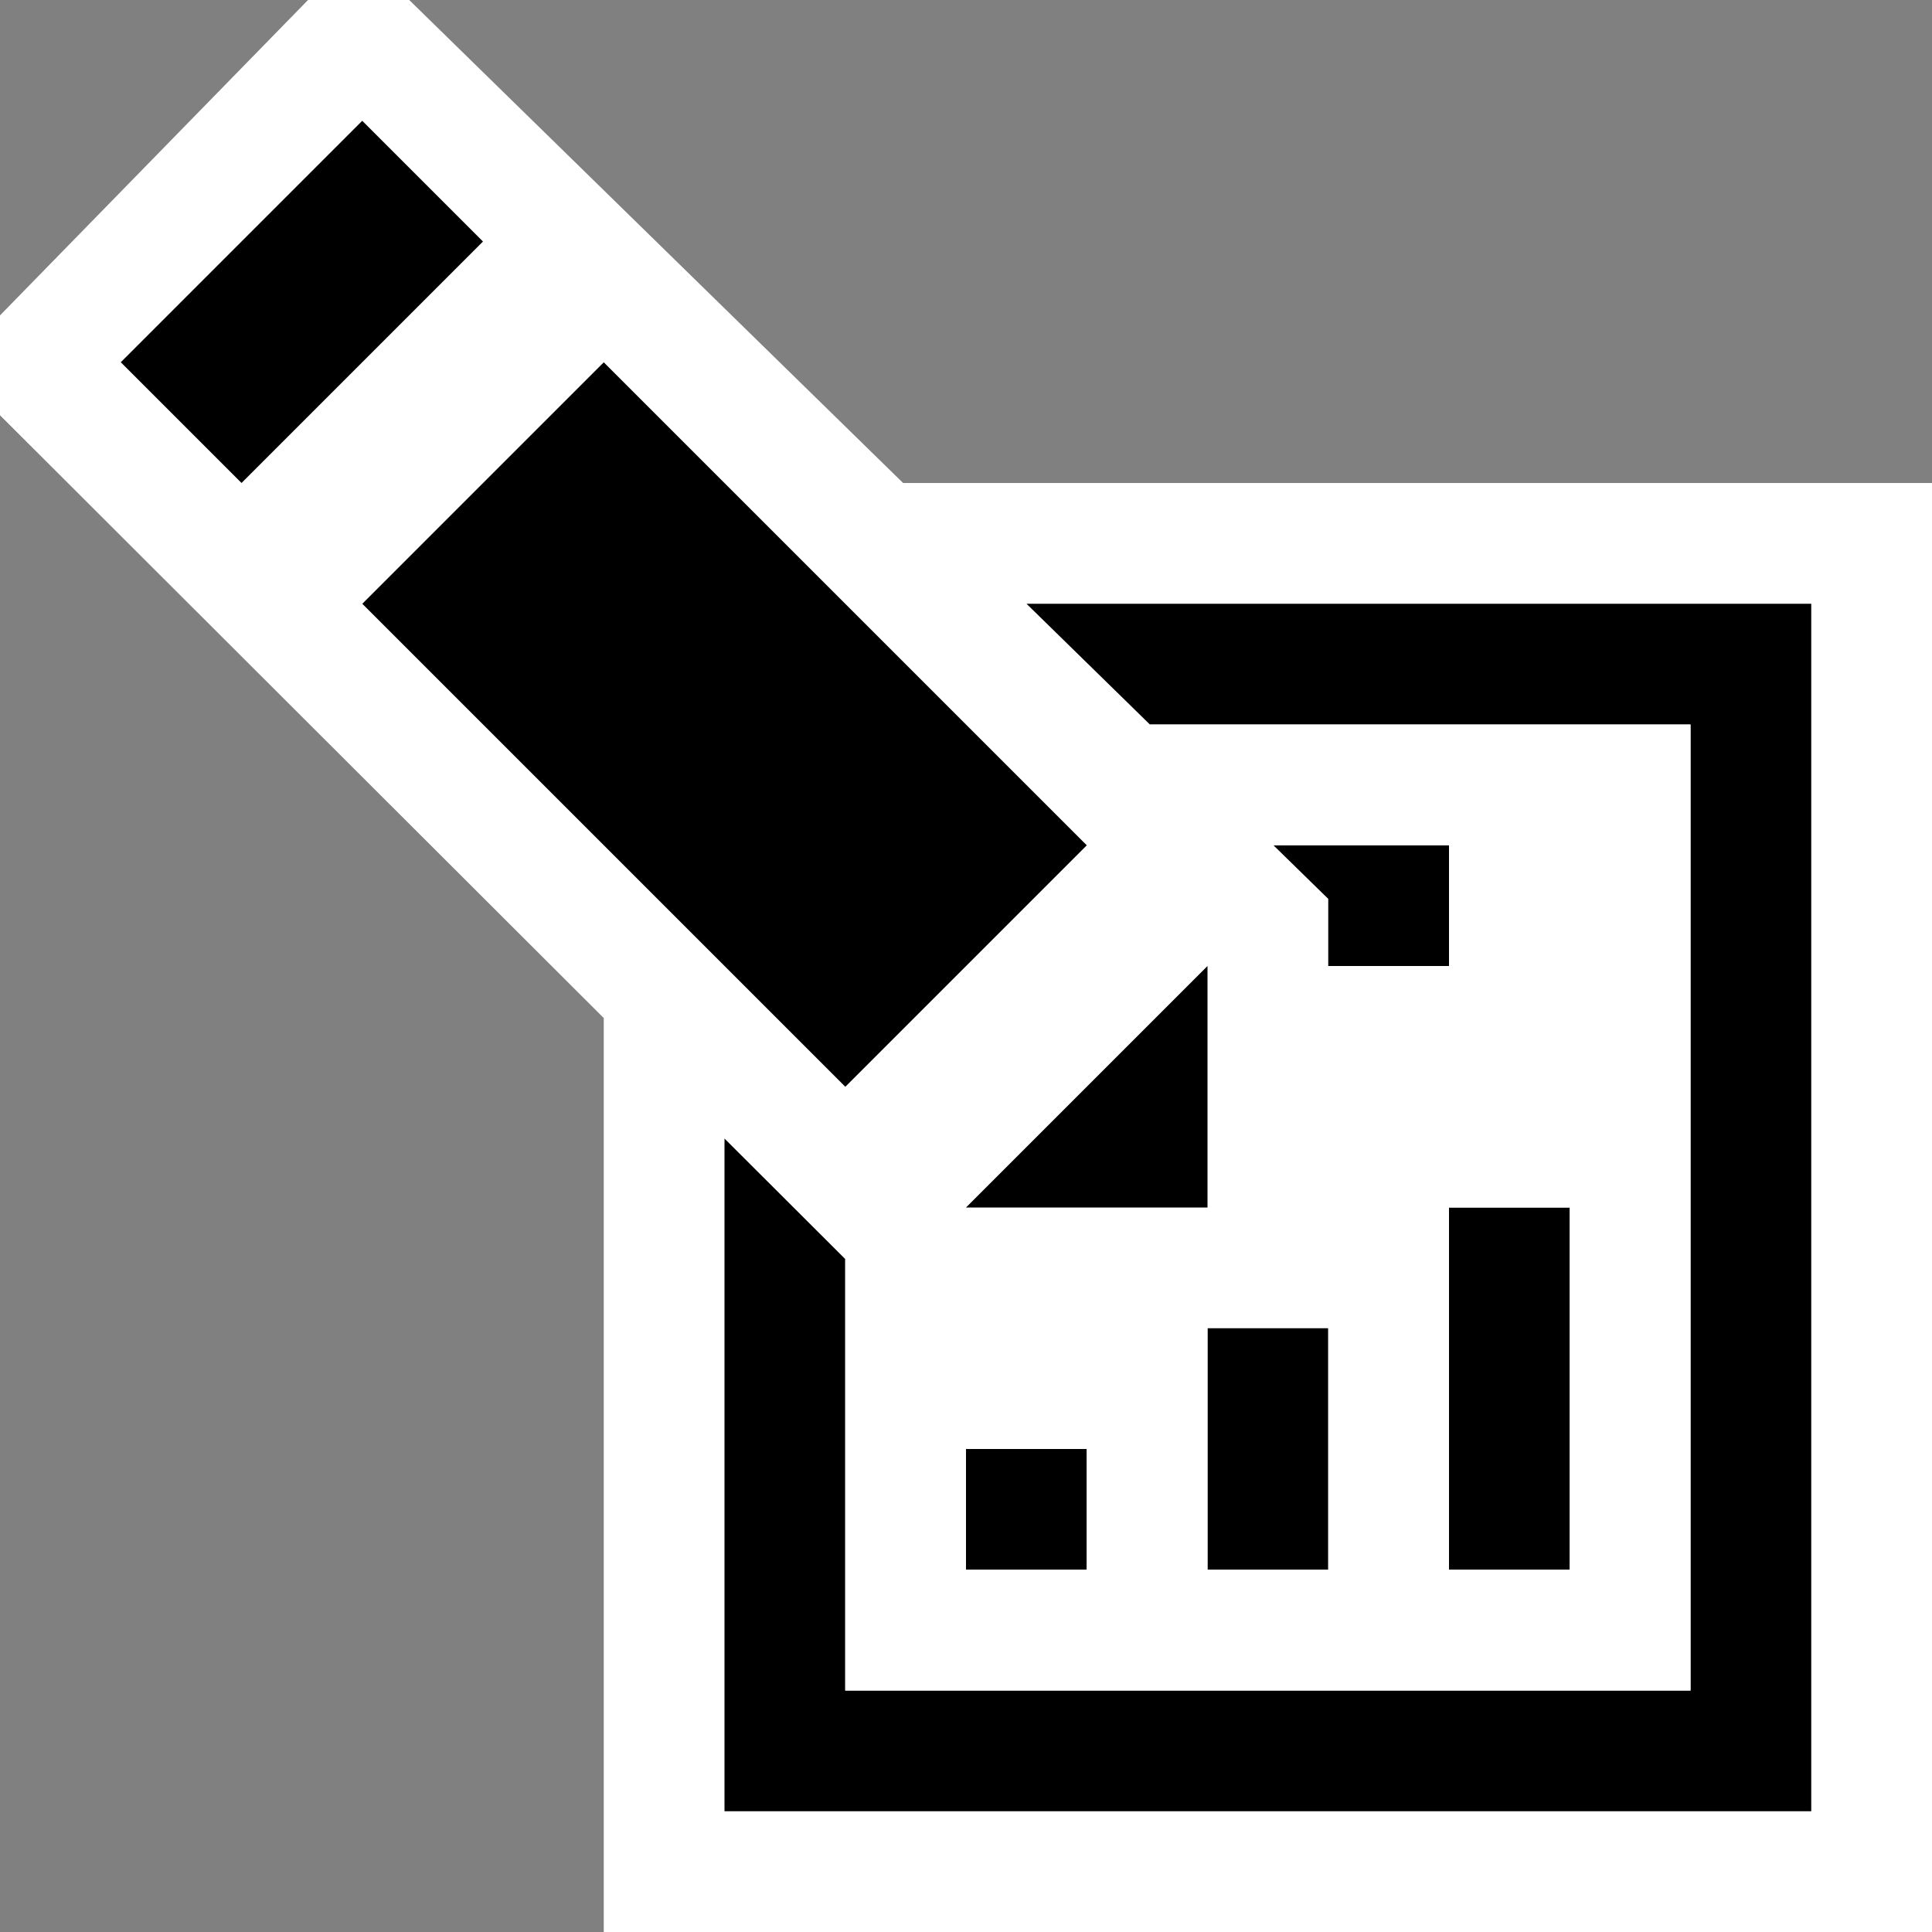 <svg xmlns="http://www.w3.org/2000/svg" viewBox="0 0 16 16"><rect x="0" y="0" width="16" height="16" fill="#808080" stroke="none"/><style>.st0{fill:white}.st1{fill:black}.st2{fill:white}</style><path class="st0" d="M7.479 4l-4.09-4h-.838L0 2.612v.827l5 4.992V16h11V4z" id="outline"/><g id="icon_x5F_bg"><path transform="rotate(-45.001 6 6)" class="st1" d="M4.586 3.172h2.828v5.657H4.586z"/><path transform="rotate(-45.001 2.5 2.5)" class="st1" d="M1.086 1.793h2.828v1.414H1.086z"/><path class="st1" d="M10 10V8l-2 2zM12 10h1v3h-1zM10 11h1v2h-1zM8 12h1v1H8z"/><path class="st1" d="M8.501 5l1.022 1H14v8H7v-3.573l-1-.998V15h9V5z"/><path class="st1" d="M11 7.444V8h1V7h-1.454z"/></g><path class="st2" d="M9.523 6l1.022 1H12v1h-1v5h-1v-2H7.574L7 10.427V14h7V6H9.523zM9 13H8v-1h1v1zm4 0h-1v-3h1v3z" id="icon_x5F_fg"/></svg>